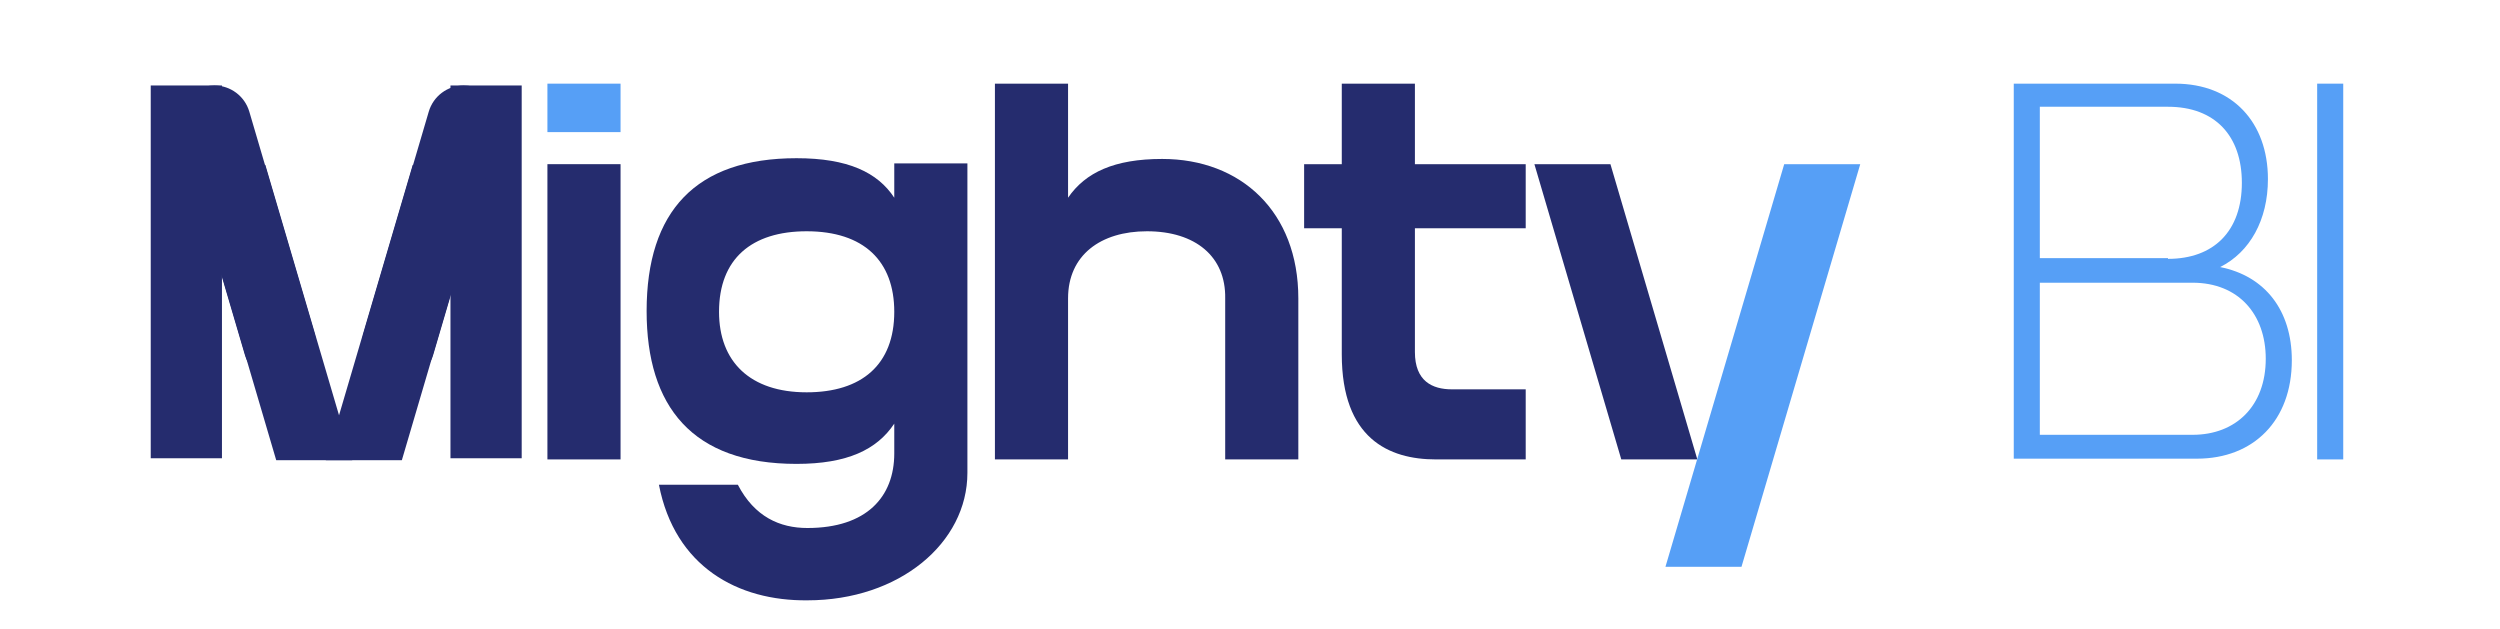 <svg width="421" height="106" viewBox="0 0 421 106" fill="none" xmlns="http://www.w3.org/2000/svg">
<g clip-path="url(#clip0_1_4)">
<path d="M104.501 27.646V77.365H92.185V27.646H104.501Z" fill="#252C6E"/>
<path d="M104.501 14.087H92.185V22.248H104.501V14.087Z" fill="#569FF6"/>
<path d="M110.964 81.634H124.256C127.06 87.033 131.328 88.916 135.962 88.916C145.961 88.916 150.595 83.643 150.595 76.361V71.339C147.669 75.733 142.669 78.119 134.133 78.119C116.573 78.119 108.891 68.451 108.891 52.38C108.891 35.556 117.183 26.642 134.133 26.642C142.791 26.642 147.79 29.027 150.595 33.296V27.521H162.911V79.625C162.911 91.427 151.449 101.095 135.962 101.095C124.256 101.221 113.647 95.445 110.964 81.634ZM135.84 66.066C145.108 66.066 150.595 61.42 150.595 52.506C150.595 43.968 145.474 38.946 135.84 38.946C126.573 38.946 121.085 43.592 121.085 52.506C121.085 60.918 126.329 66.066 135.84 66.066Z" fill="#252C6E"/>
<path d="M193.153 38.946C185.349 38.946 179.861 42.964 179.861 50.246V77.365H167.545V14.087H179.861V33.296C182.788 29.027 187.666 26.767 195.714 26.767C209.005 26.767 218.639 35.682 218.639 50.246V77.365H206.323V50.246C206.445 43.215 201.323 38.946 193.153 38.946Z" fill="#252C6E"/>
<path d="M225.955 59.663V38.444H219.614V27.646H225.955V14.087H238.271V27.646H256.929V38.444H238.271V59.286C238.271 64.182 241.198 65.564 244.49 65.564H256.929V77.365H241.808C233.882 77.365 225.955 73.85 225.955 59.663Z" fill="#252C6E"/>
<path d="M285.829 77.365H273.025L258.392 27.646H271.196L285.829 77.365Z" fill="#252C6E"/>
<path d="M53.001 56.238C54.159 60.172 51.21 64.113 47.109 64.113V64.113C44.386 64.113 41.987 62.319 41.218 59.706L30.2 22.27C29.042 18.336 31.991 14.394 36.092 14.394V14.394C38.816 14.394 41.214 16.189 41.983 18.802L53.001 56.238Z" fill="#252C6E"/>
<path d="M37.377 14.394V77.171H25.383V14.394H37.377Z" fill="#252C6E"/>
<path d="M87.853 14.394V77.171H75.859V14.394H87.853Z" fill="#252C6E"/>
<path d="M61.185 56.238C60.027 60.172 62.976 64.113 67.077 64.113V64.113C69.801 64.113 72.199 62.319 72.968 59.706L83.986 22.27C85.144 18.336 82.195 14.394 78.095 14.394V14.394C75.371 14.394 72.972 16.189 72.203 18.802L61.185 56.238Z" fill="#252C6E"/>
<path d="M54.869 77.492H67.673L82.306 27.773H69.502L54.869 77.492Z" fill="#252C6E"/>
<path d="M280.463 95.445L300.462 27.646H313.266L293.267 95.445H280.463Z" fill="#569FF6"/>
<path d="M339.118 14.087H366.311C375.944 14.087 381.919 20.615 381.919 30.157C381.919 37.063 378.871 42.462 373.871 44.973C381.431 46.479 385.943 52.255 385.943 60.667C385.943 70.837 379.48 77.24 369.969 77.24H339.118V14.087ZM365.091 43.592C372.774 43.592 377.529 38.946 377.529 30.785C377.529 22.875 373.017 17.979 365.091 17.979H343.507V43.466H365.091V43.592ZM369.237 73.222C376.554 73.222 381.553 68.326 381.553 60.416C381.553 52.883 376.92 47.609 369.237 47.609H343.507V73.222H369.237Z" fill="#569FF6"/>
<path d="M394.601 14.087V77.365H390.211V14.087H394.601Z" fill="#569FF6"/>
<path d="M59.317 77.492H46.513L31.88 27.773H44.684L59.317 77.492Z" fill="#252C6E"/>
</g>
<defs>
<clipPath id="clip0_1_4">
<rect width="421" height="106" fill="white"/>
</clipPath>
</defs>
</svg>
